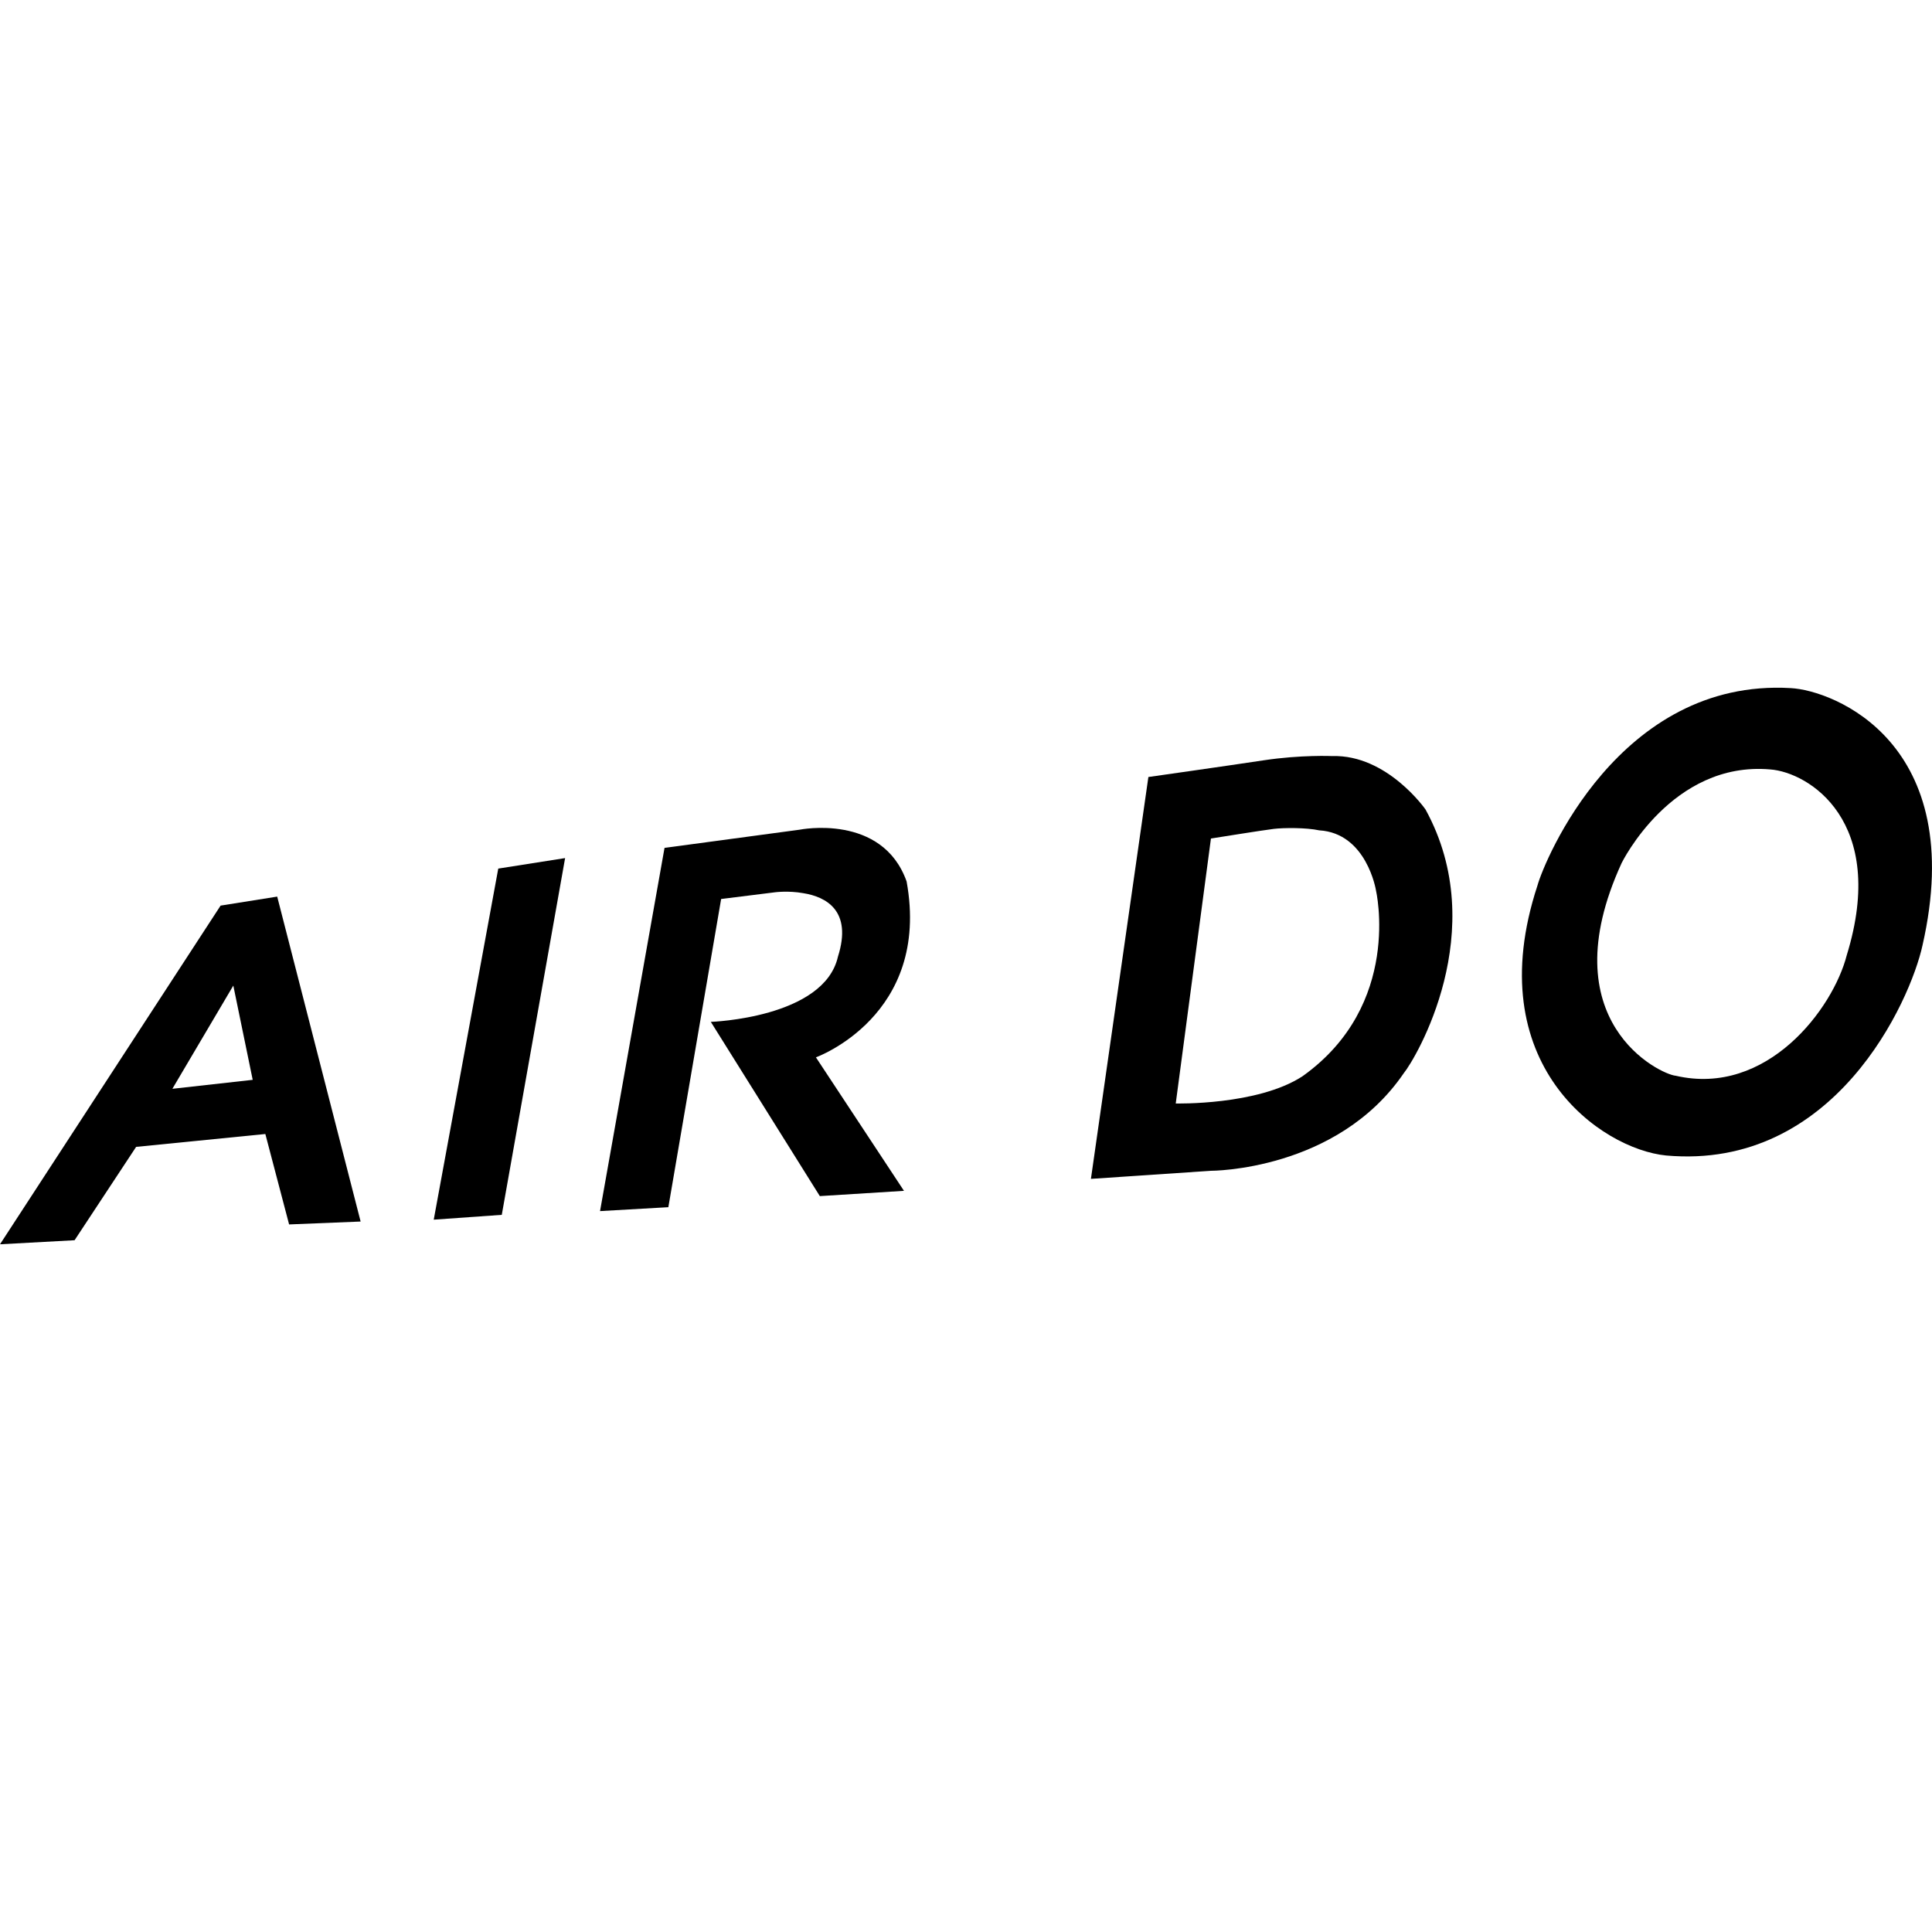 <?xml version="1.0" encoding="utf-8"?>
<!-- Generator: Adobe Illustrator 16.2.1, SVG Export Plug-In . SVG Version: 6.00 Build 0)  -->
<!DOCTYPE svg PUBLIC "-//W3C//DTD SVG 1.1//EN" "http://www.w3.org/Graphics/SVG/1.1/DTD/svg11.dtd">
<svg version="1.1" id="Layer_1" xmlns="http://www.w3.org/2000/svg" xmlns:xlink="http://www.w3.org/1999/xlink" x="0px" y="0px"
	 width="50px" height="50px" viewBox="75.5 55.5 50 50" enable-background="new 75.5 55.5 50 50" xml:space="preserve">
<g>
	<path d="M79.961,83.678l1.577-2.671l0.502,2.439L79.961,83.678z M81.209,78.937L75.5,87.702l1.93-0.105l1.593-2.416l3.344-0.333
		l0.615,2.34l1.851-0.075l-2.159-8.409L81.209,78.937"/>
	<polygon points="86.725,87.065 88.486,86.94 90.125,77.707 88.395,77.979 	"/>
	<path d="M98.963,78.312c-0.629-1.771-2.766-1.34-2.766-1.34l-3.499,0.471l-1.669,9.4l1.768-0.101l1.366-7.976l1.395-0.174
		c0,0,0.346-0.046,0.729,0.023c0.595,0.094,1.276,0.457,0.899,1.643c-0.359,1.591-3.29,1.688-3.29,1.688l2.821,4.509l2.178-0.136
		l-2.279-3.455C96.614,82.865,99.596,81.792,98.963,78.312z"/>
	<path d="M109.206,83.355c-1.161,0.756-3.278,0.703-3.278,0.703l0.911-6.857c0,0,1.361-0.218,1.622-0.249
		c0.263-0.032,0.847-0.035,1.179,0.037c1.229,0.072,1.469,1.549,1.469,1.549S111.807,81.506,109.206,83.355z M109.979,75.067
		c0,0-0.809-0.036-1.771,0.109c-0.958,0.145-2.988,0.433-2.988,0.433l-1.487,10.4l3.102-0.209c0,0,3.264,0.01,4.995-2.527
		c0.303-0.367,2.285-3.689,0.562-6.824C112.392,76.449,111.401,75.025,109.979,75.067"/>
	<path d="M123.294,80.22c-0.353,1.383-2.064,3.667-4.427,3.12c-0.384-0.029-3.285-1.393-1.399-5.505c0,0,1.296-2.647,3.847-2.422
		C122.308,75.487,124.363,76.752,123.294,80.22z M121.842,73.308c-4.442-0.258-6.383,4.485-6.553,5.11
		c-1.522,4.625,1.652,6.821,3.329,6.986c4.366,0.391,6.322-4,6.636-5.438C126.449,74.723,122.952,73.365,121.842,73.308"/>
</g>
</svg>
